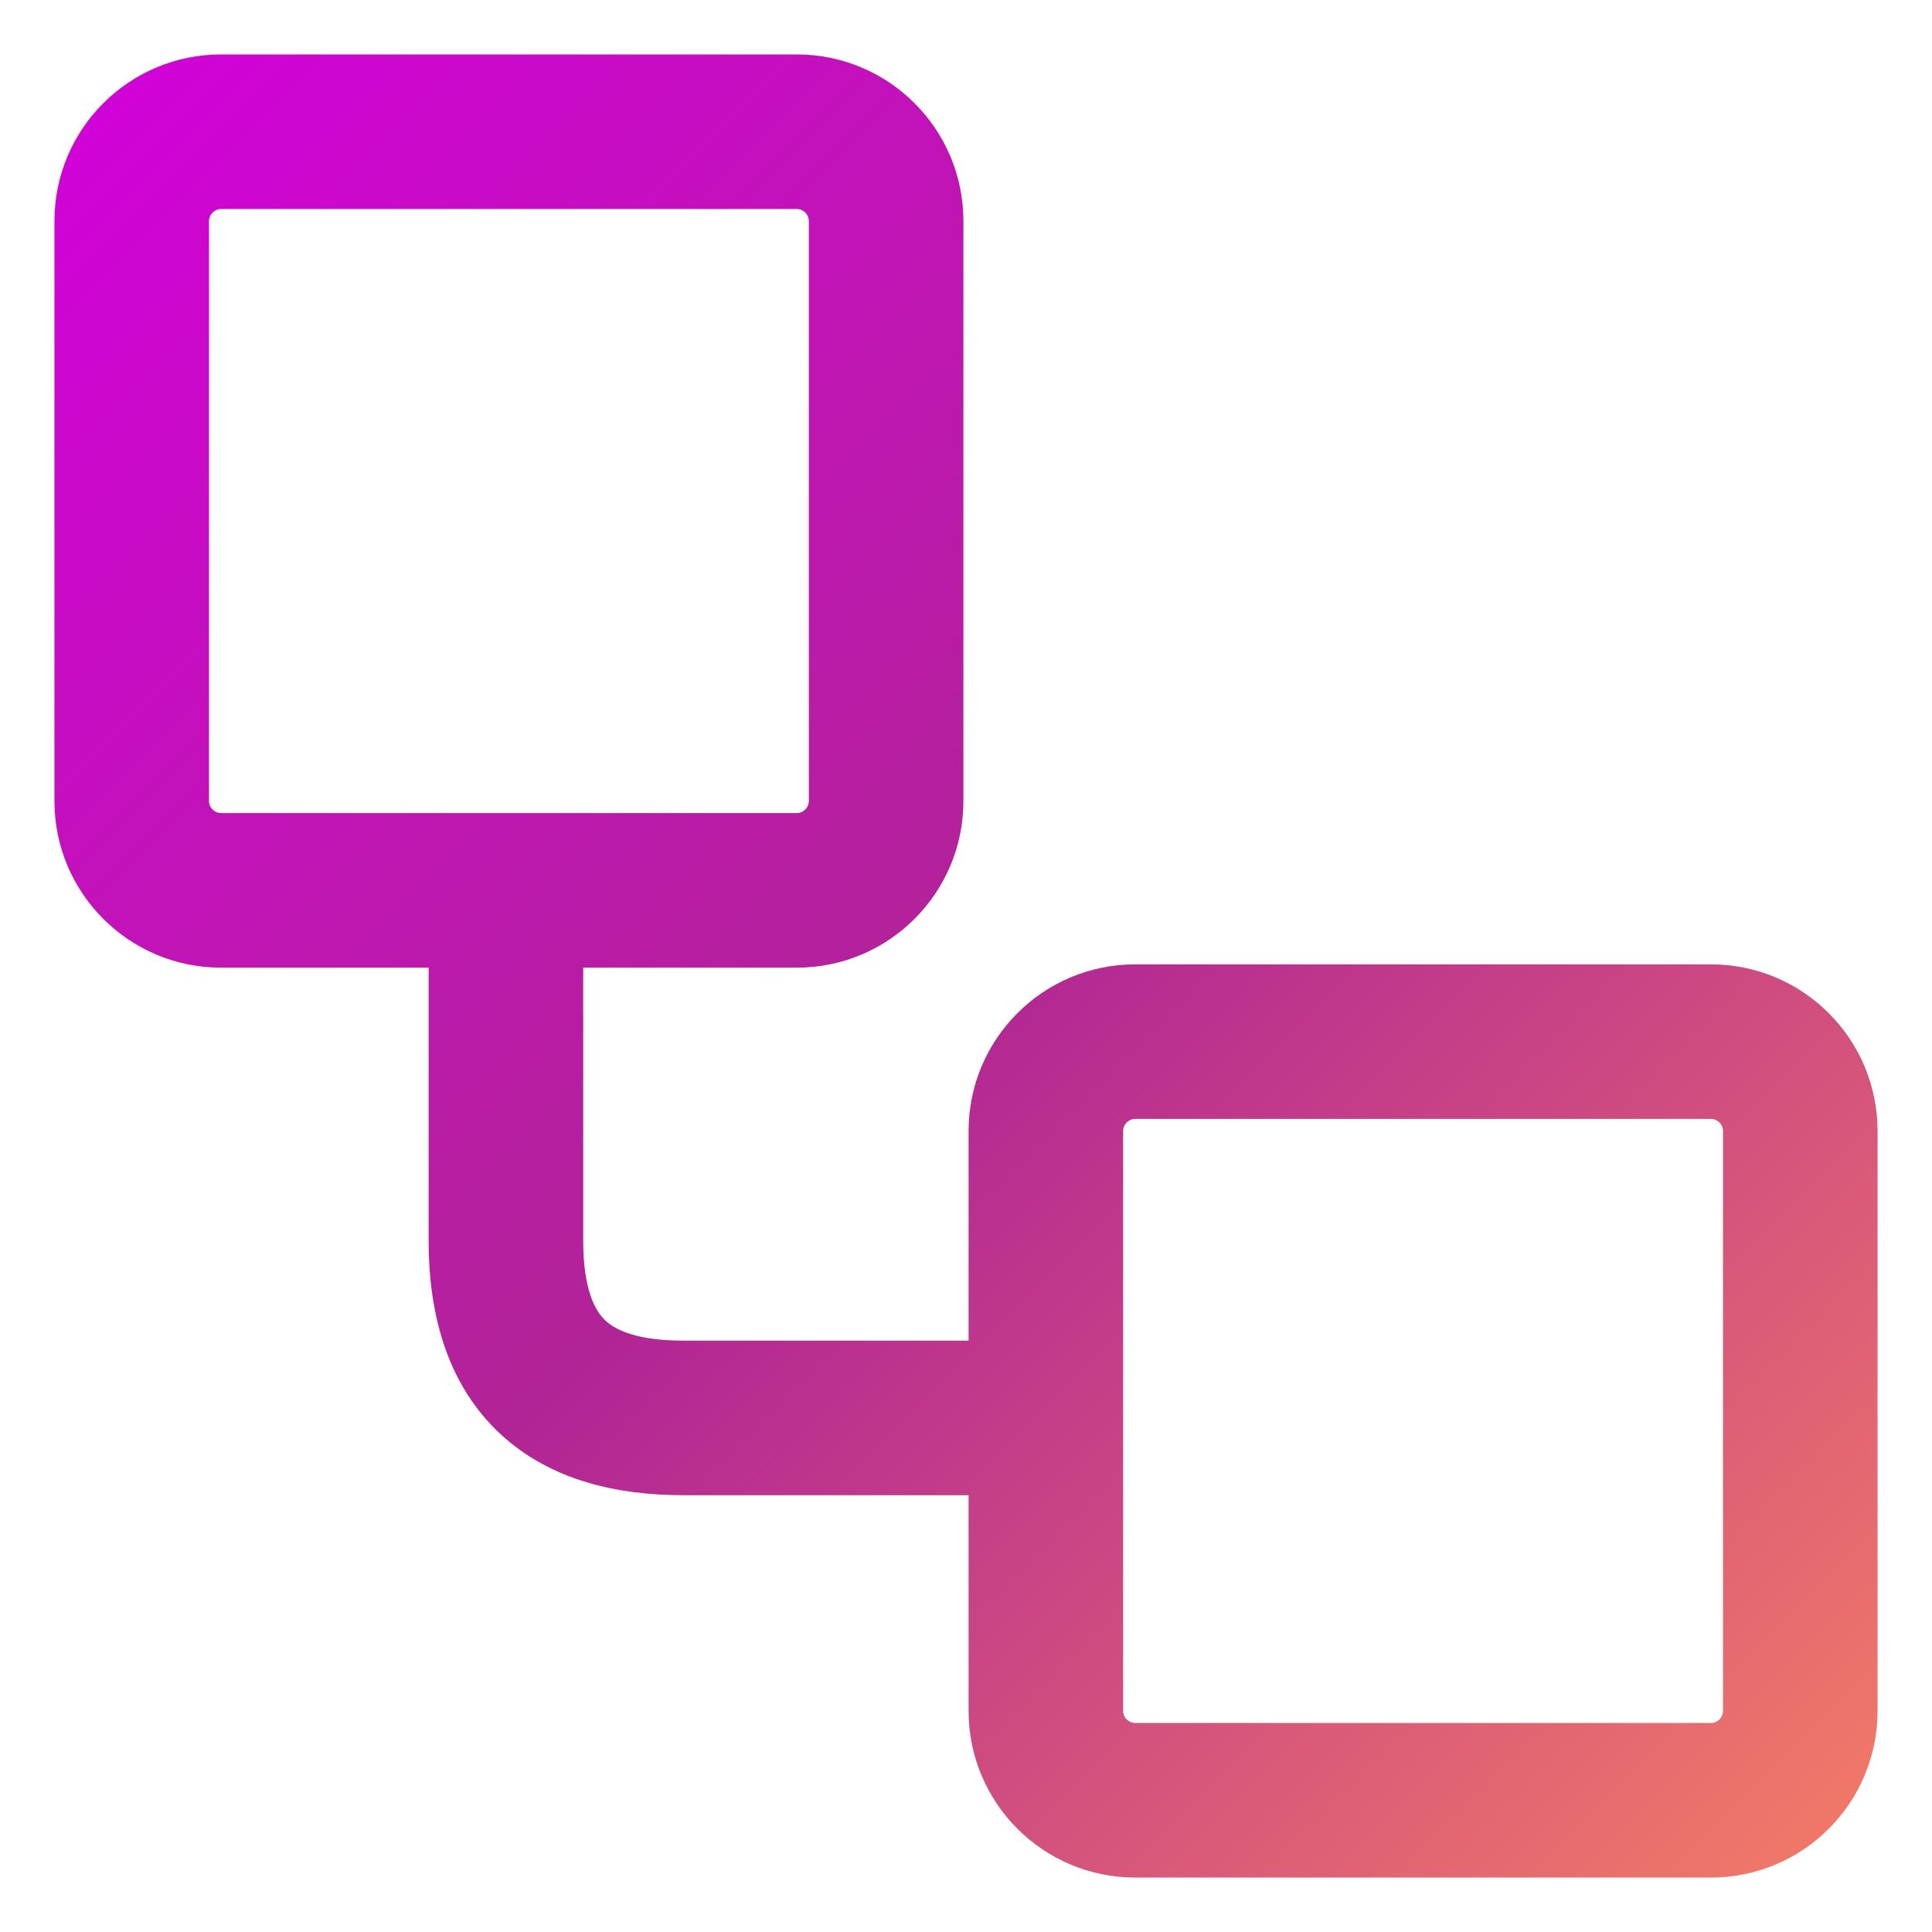 <svg width="100" height="100" viewBox="0 0 100 100" fill="none" xmlns="http://www.w3.org/2000/svg">
<path fill-rule="evenodd" clip-rule="evenodd" d="M11.445 10.818C11.099 10.818 10.818 11.099 10.818 11.445V41.459C10.818 41.805 11.099 42.086 11.445 42.086H41.24C41.586 42.086 41.866 41.805 41.866 41.459V11.445C41.866 11.099 41.586 10.818 41.24 10.818H11.445ZM2.818 11.445C2.818 6.68 6.68 2.818 11.445 2.818H41.24C46.004 2.818 49.866 6.68 49.866 11.445V41.459C49.866 46.223 46.004 50.086 41.24 50.086H30.186V64.209C30.186 66.882 30.869 67.919 31.346 68.361C31.881 68.858 33 69.391 35.368 69.391H50.134V58.541C50.134 53.777 53.996 49.915 58.76 49.915H88.555C93.32 49.915 97.182 53.777 97.182 58.541V88.555C97.182 93.32 93.32 97.182 88.555 97.182H58.76C53.996 97.182 50.134 93.32 50.134 88.555V77.391H35.368C31.999 77.391 28.526 76.658 25.905 74.226C23.225 71.74 22.186 68.186 22.186 64.209V50.086H11.445C6.68 50.086 2.818 46.223 2.818 41.459V11.445ZM58.76 57.915C58.414 57.915 58.134 58.195 58.134 58.541V88.555C58.134 88.901 58.414 89.182 58.76 89.182H88.555C88.901 89.182 89.182 88.901 89.182 88.555V58.541C89.182 58.195 88.901 57.915 88.555 57.915H58.76Z" fill="url(#paint0_linear_106_1826)"/>
<defs>
<linearGradient id="paint0_linear_106_1826" x1="2.555" y1="2.556" x2="97.44" y2="97.445" gradientUnits="userSpaceOnUse">
<stop stop-color="#D300DC"/>
<stop offset="0.505" stop-color="#B12496"/>
<stop offset="1" stop-color="#F47D65"/>
</linearGradient>
</defs>
</svg>
